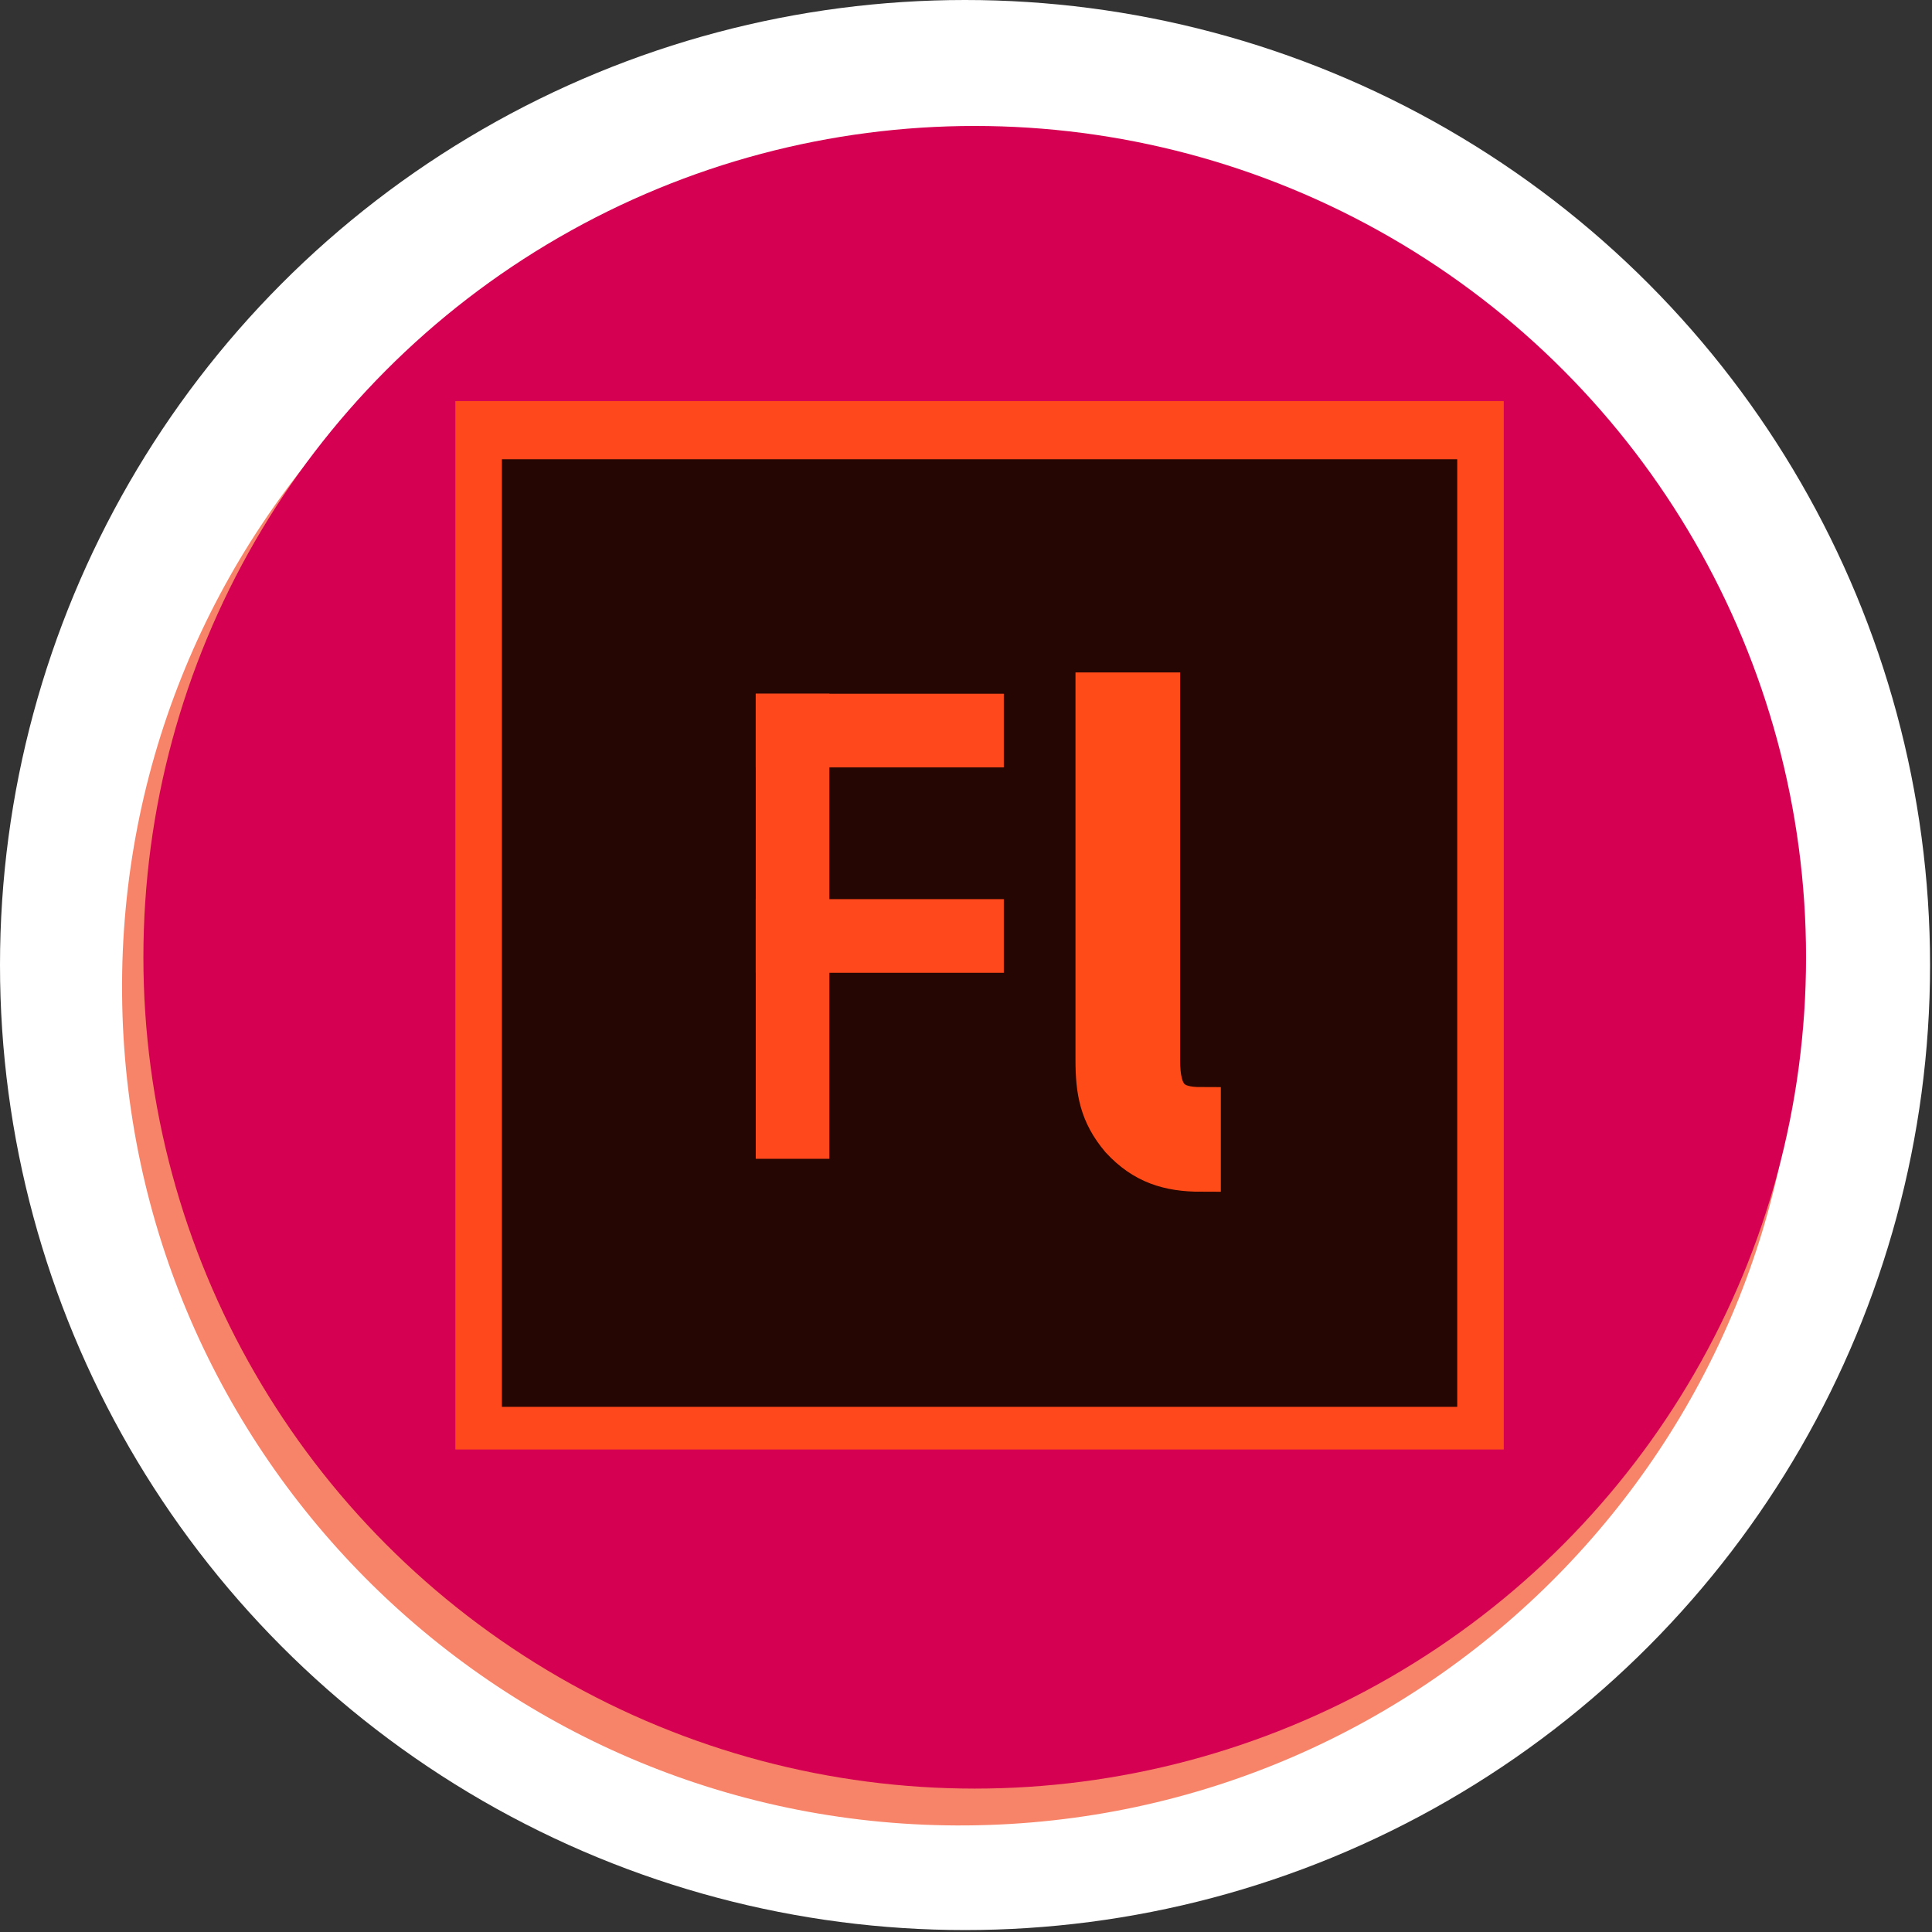 <?xml version="1.0" encoding="utf-8"?>
<!-- Generator: Adobe Illustrator 16.0.0, SVG Export Plug-In . SVG Version: 6.00 Build 0)  -->
<!DOCTYPE svg PUBLIC "-//W3C//DTD SVG 1.1//EN" "http://www.w3.org/Graphics/SVG/1.1/DTD/svg11.dtd">
<svg version="1.1" id="Layer_1" xmlns="http://www.w3.org/2000/svg" xmlns:xlink="http://www.w3.org/1999/xlink" x="0px" y="0px"
	 width="99.7px" height="99.7px" viewBox="0 0 99.7 99.7" style="enable-background:new 0 0 99.7 99.7;" xml:space="preserve">
<rect x="0" y="0" width="99.7" height="99.7" fill="#333333" stroke="none"/>
<g>
	<circle style="fill:#FFFFFF;" cx="49.8" cy="49.8" r="49.8"/>
	<path style="fill:#F78469;" d="M49.9,94.2C26,94.4,6.5,75.2,6.3,51.3C6.1,27.5,25.3,7.9,49.2,7.7c23.9-0.2,43.4,19,43.6,42.9
		C93,74.5,73.8,94,49.9,94.2z"/>
	<circle style="fill:#D50051;" cx="50.3" cy="49.4" r="42.9"/>
	<rect x="23.5" y="20.7" style="fill:#FF491C;" width="54.1" height="54.1"/>
	<rect x="25.9" y="23.7" style="fill:#260602;" width="49.3" height="48.9"/>
	<rect x="39" y="35.8" style="fill:#FF491C;" width="3.8" height="24"/>
	<rect x="39" y="35.8" style="fill:#FF491C;" width="12.8" height="3.8"/>
	<rect x="39" y="46.4" style="fill:#FF491C;" width="12.8" height="3.8"/>
	<path style="fill:#FF4B18;stroke:#FF4B18;stroke-width:2;stroke-miterlimit:10;" d="M62,57.1 M59.9,35.7v19c0,1.9,0.6,2.4,2.1,2.4
		v3.4c-1.7,0-3-0.4-4.2-1.7c-1.1-1.3-1.3-2.5-1.3-4.1v-19H59.9z"/>
</g>
</svg>
